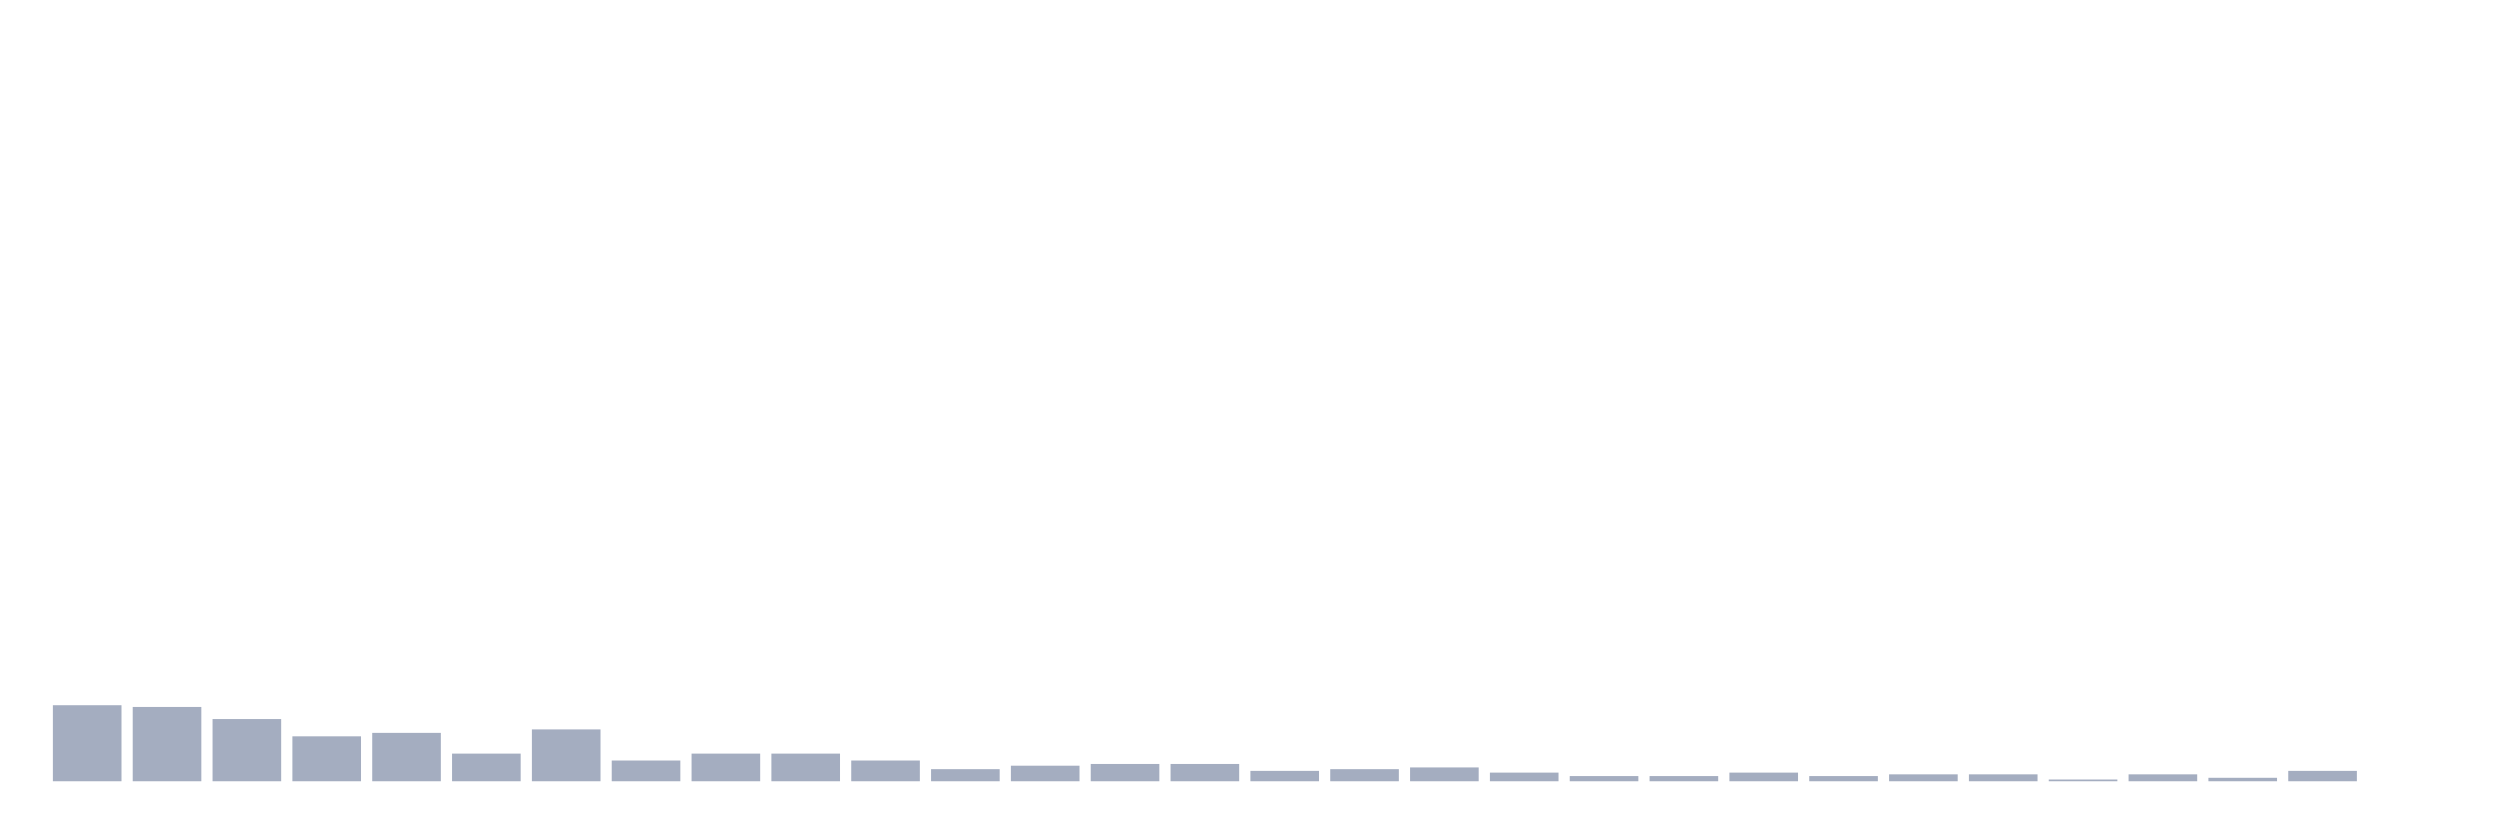 <svg xmlns="http://www.w3.org/2000/svg" viewBox="0 0 480 160"><g transform="translate(10,10)"><rect class="bar" x="0.153" width="13.175" y="125.403" height="14.597" fill="rgb(164,173,192)"></rect><rect class="bar" x="15.482" width="13.175" y="125.735" height="14.265" fill="rgb(164,173,192)"></rect><rect class="bar" x="30.81" width="13.175" y="128.057" height="11.943" fill="rgb(164,173,192)"></rect><rect class="bar" x="46.138" width="13.175" y="131.374" height="8.626" fill="rgb(164,173,192)"></rect><rect class="bar" x="61.466" width="13.175" y="130.711" height="9.289" fill="rgb(164,173,192)"></rect><rect class="bar" x="76.794" width="13.175" y="134.692" height="5.308" fill="rgb(164,173,192)"></rect><rect class="bar" x="92.123" width="13.175" y="130.047" height="9.953" fill="rgb(164,173,192)"></rect><rect class="bar" x="107.451" width="13.175" y="136.019" height="3.981" fill="rgb(164,173,192)"></rect><rect class="bar" x="122.779" width="13.175" y="134.692" height="5.308" fill="rgb(164,173,192)"></rect><rect class="bar" x="138.107" width="13.175" y="134.692" height="5.308" fill="rgb(164,173,192)"></rect><rect class="bar" x="153.436" width="13.175" y="136.019" height="3.981" fill="rgb(164,173,192)"></rect><rect class="bar" x="168.764" width="13.175" y="137.678" height="2.322" fill="rgb(164,173,192)"></rect><rect class="bar" x="184.092" width="13.175" y="137.014" height="2.986" fill="rgb(164,173,192)"></rect><rect class="bar" x="199.42" width="13.175" y="136.682" height="3.318" fill="rgb(164,173,192)"></rect><rect class="bar" x="214.748" width="13.175" y="136.682" height="3.318" fill="rgb(164,173,192)"></rect><rect class="bar" x="230.077" width="13.175" y="138.009" height="1.991" fill="rgb(164,173,192)"></rect><rect class="bar" x="245.405" width="13.175" y="137.678" height="2.322" fill="rgb(164,173,192)"></rect><rect class="bar" x="260.733" width="13.175" y="137.346" height="2.654" fill="rgb(164,173,192)"></rect><rect class="bar" x="276.061" width="13.175" y="138.341" height="1.659" fill="rgb(164,173,192)"></rect><rect class="bar" x="291.39" width="13.175" y="139.005" height="0.995" fill="rgb(164,173,192)"></rect><rect class="bar" x="306.718" width="13.175" y="139.005" height="0.995" fill="rgb(164,173,192)"></rect><rect class="bar" x="322.046" width="13.175" y="138.341" height="1.659" fill="rgb(164,173,192)"></rect><rect class="bar" x="337.374" width="13.175" y="139.005" height="0.995" fill="rgb(164,173,192)"></rect><rect class="bar" x="352.702" width="13.175" y="138.673" height="1.327" fill="rgb(164,173,192)"></rect><rect class="bar" x="368.031" width="13.175" y="138.673" height="1.327" fill="rgb(164,173,192)"></rect><rect class="bar" x="383.359" width="13.175" y="139.668" height="0.332" fill="rgb(164,173,192)"></rect><rect class="bar" x="398.687" width="13.175" y="138.673" height="1.327" fill="rgb(164,173,192)"></rect><rect class="bar" x="414.015" width="13.175" y="139.336" height="0.664" fill="rgb(164,173,192)"></rect><rect class="bar" x="429.344" width="13.175" y="138.009" height="1.991" fill="rgb(164,173,192)"></rect><rect class="bar" x="444.672" width="13.175" y="140" height="0" fill="rgb(164,173,192)"></rect></g></svg>